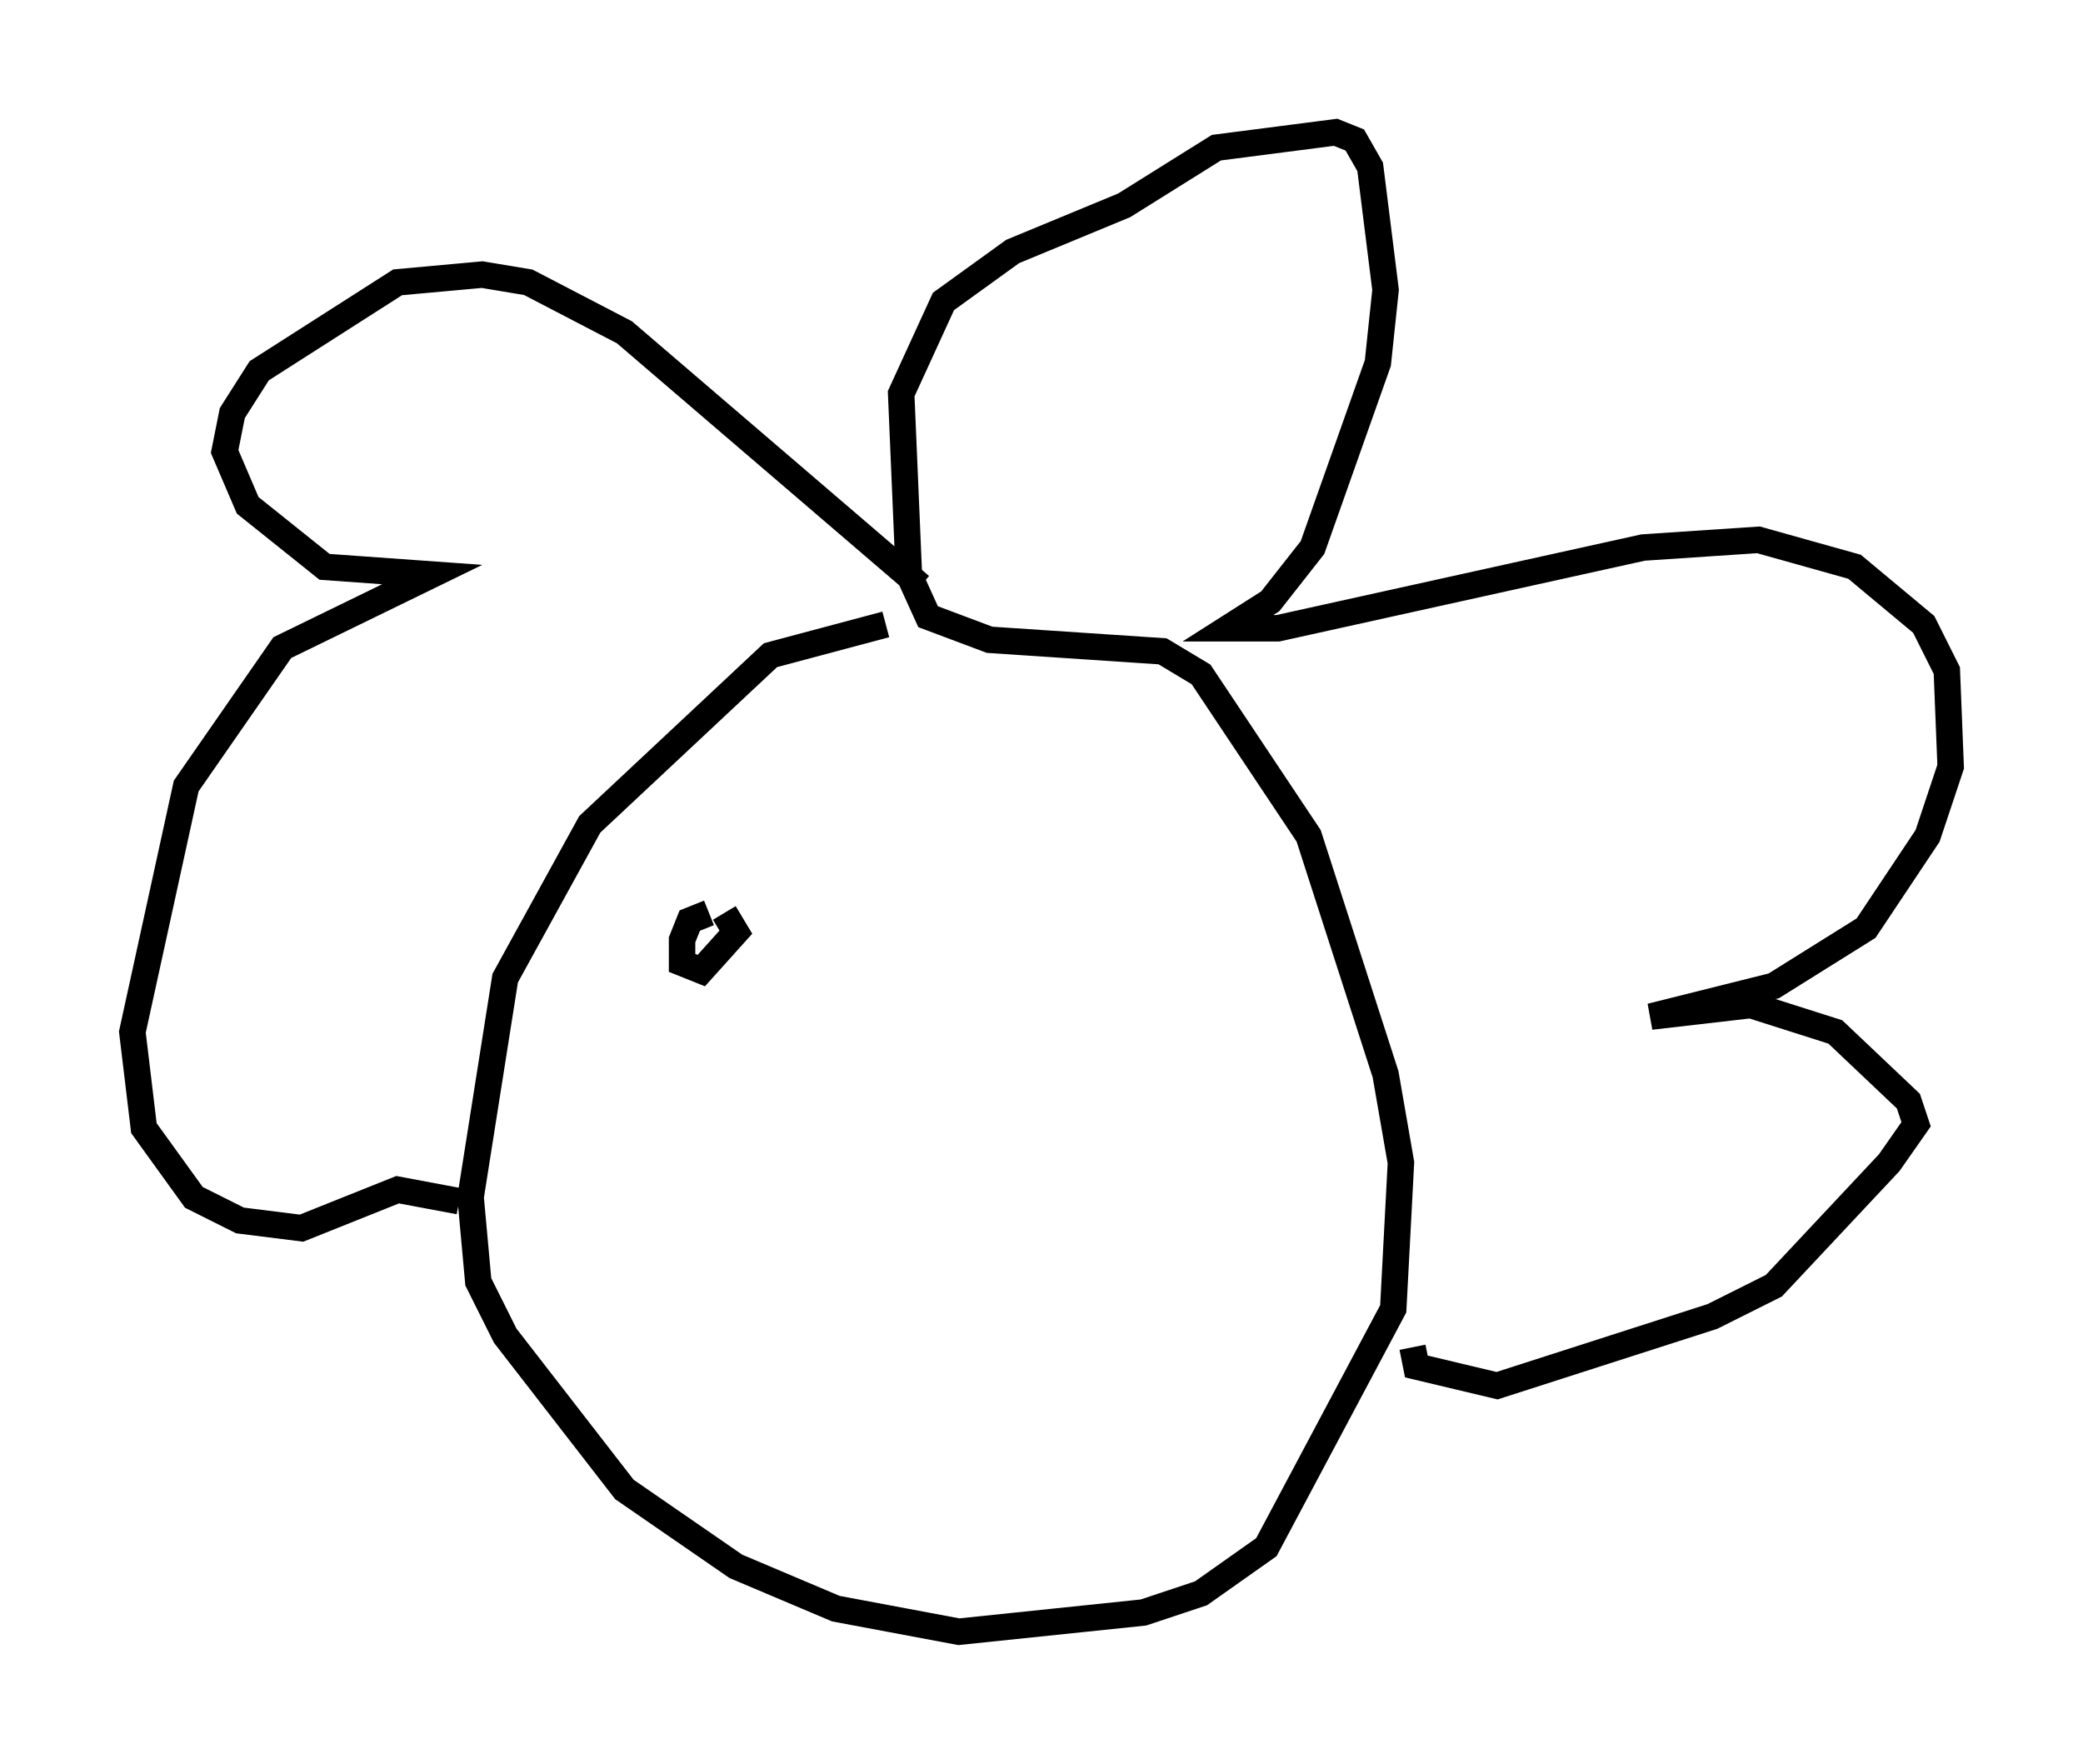 <?xml version="1.0" encoding="utf-8" ?>
<svg baseProfile="full" height="66.648" version="1.1" width="78.704" xmlns="http://www.w3.org/2000/svg" xmlns:ev="http://www.w3.org/2001/xml-events" xmlns:xlink="http://www.w3.org/1999/xlink"><defs /><rect fill="white" height="66.648" width="78.704" x="0" y="0" /><path d="M36.955, 23.447 m-3.486, 0.145 l-4.358, 1.162 -6.827, 6.391 l-3.196, 5.81 -1.307, 8.279 l0.291, 3.196 1.017, 2.034 l4.503, 5.81 4.212, 2.905 l3.777, 1.598 4.648, 0.872 l6.972, -0.726 2.179, -0.726 l2.469, -1.743 4.793, -9.006 l0.291, -5.52 -0.581, -3.341 l-2.905, -9.006 -4.067, -6.101 l-1.453, -0.872 -6.536, -0.436 l-2.324, -0.872 -0.726, -1.598 l-0.291, -6.827 1.598, -3.486 l2.615, -1.888 4.212, -1.743 l3.486, -2.179 4.503, -0.581 l0.726, 0.291 0.581, 1.017 l0.581, 4.648 -0.291, 2.76 l-2.469, 6.972 -1.598, 2.034 l-1.598, 1.017 1.888, 0.0 l13.799, -3.05 4.358, -0.291 l3.631, 1.017 2.615, 2.179 l0.872, 1.743 0.145, 3.631 l-0.872, 2.615 -2.324, 3.486 l-3.486, 2.179 -4.648, 1.162 l3.777, -0.436 3.196, 1.017 l2.76, 2.615 0.291, 0.872 l-1.017, 1.453 -4.358, 4.648 l-2.324, 1.162 -8.134, 2.615 l-3.05, -0.726 -0.145, -0.726 m-18.592, -28.76 l-11.184, -9.587 -3.631, -1.888 l-1.743, -0.291 -3.196, 0.291 l-5.229, 3.341 -1.017, 1.598 l-0.291, 1.453 0.872, 2.034 l2.905, 2.324 4.067, 0.291 l-5.665, 2.76 -3.631, 5.229 l-2.034, 9.296 0.436, 3.631 l1.888, 2.615 1.743, 0.872 l2.324, 0.291 3.631, -1.453 l2.324, 0.436 m9.441, -10.894 l-0.726, 0.291 -0.291, 0.726 l0.0, 0.872 0.726, 0.291 l1.307, -1.453 -0.436, -0.726 " fill="none" stroke="black" stroke-width="1" /></svg>
